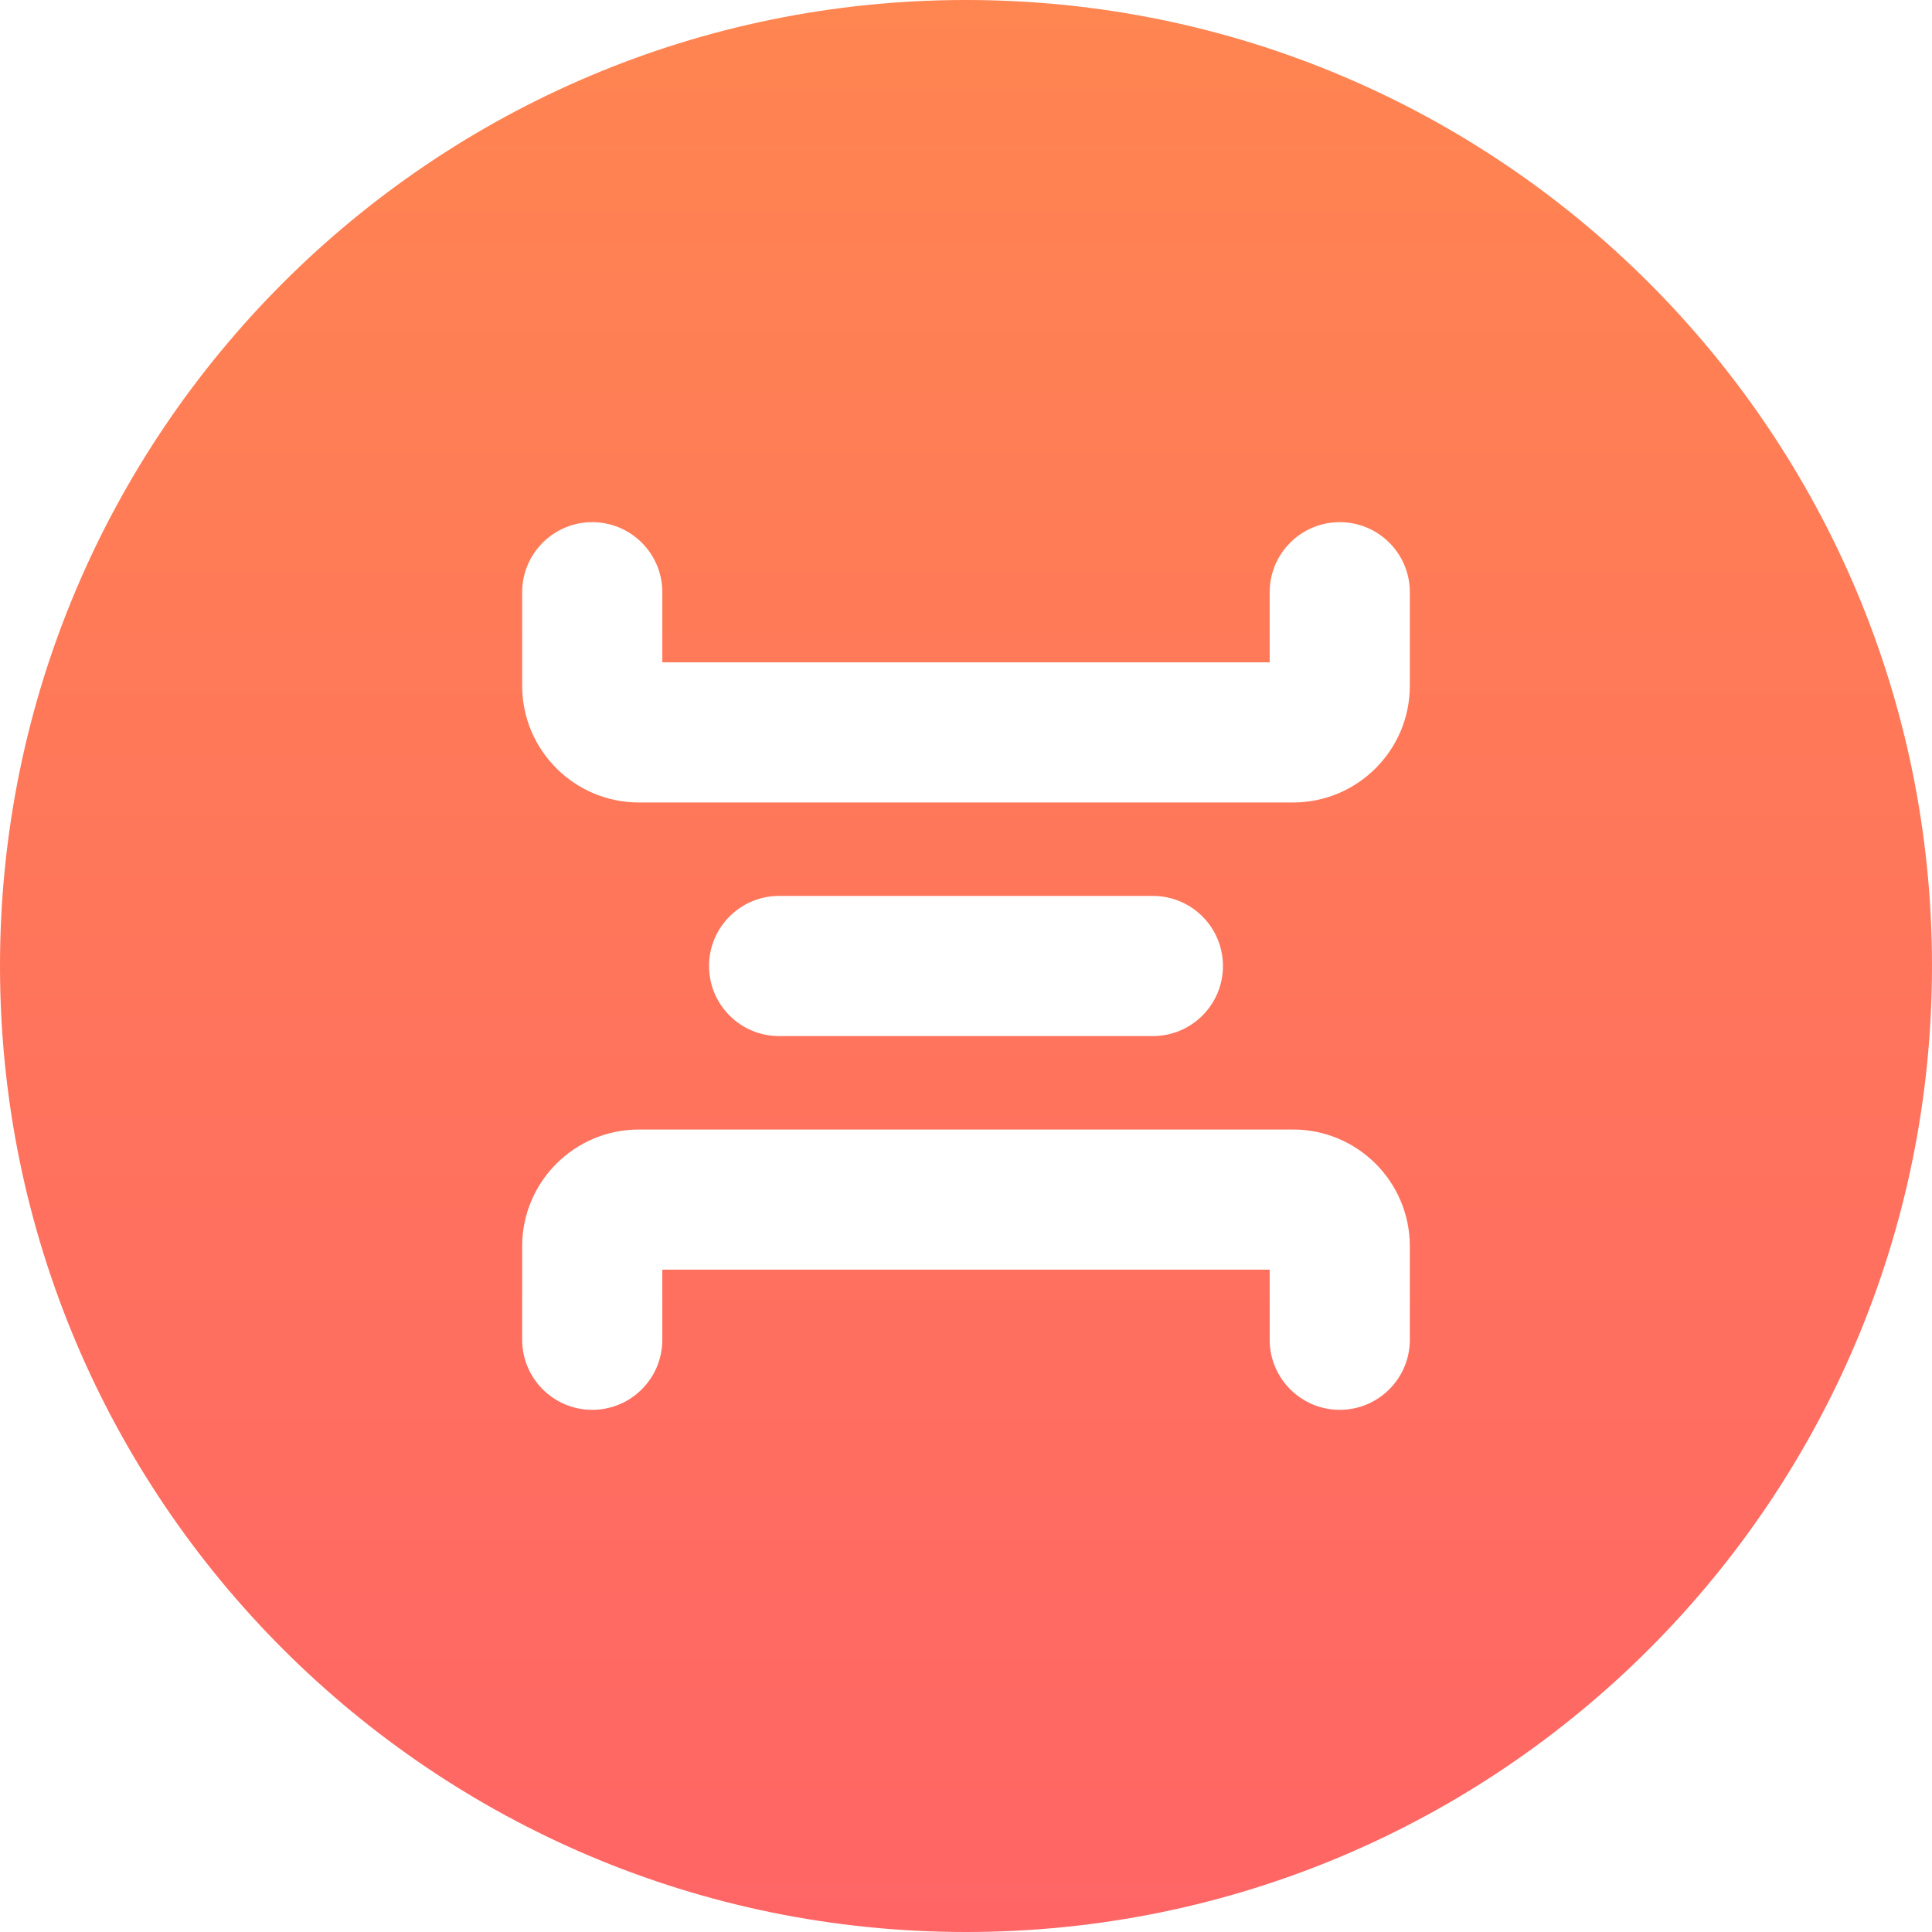 <svg width="148" height="148" viewBox="0 0 148 148" fill="none" xmlns="http://www.w3.org/2000/svg">
<path fill-rule="evenodd" clip-rule="evenodd" d="M74 148C114.869 148 148 114.869 148 74C148 33.131 114.869 0 74 0C33.131 0 0 33.131 0 74C0 114.869 33.131 148 74 148ZM108 45.368C108 42.404 105.596 40 102.632 40C99.667 40 97.263 42.404 97.263 45.368V50.737H50.737V45.368C50.737 42.404 48.333 40 45.368 40C42.404 40 40 42.404 40 45.368V52.526C40 57.468 44.006 61.474 48.947 61.474H99.053C103.994 61.474 108 57.468 108 52.526V45.368ZM108 102.632C108 105.596 105.596 108 102.632 108C99.667 108 97.263 105.596 97.263 102.632V97.263H50.737V102.632C50.737 105.596 48.333 108 45.368 108C42.404 108 40 105.596 40 102.632V95.474C40 90.532 44.006 86.526 48.947 86.526H99.053C103.994 86.526 108 90.532 108 95.474V102.632ZM93.684 74C93.684 76.965 91.281 79.368 88.316 79.368H59.684C56.719 79.368 54.316 76.965 54.316 74C54.316 71.035 56.719 68.632 59.684 68.632H88.316C91.281 68.632 93.684 71.035 93.684 74Z" fill="url(#paint0_linear_230_19)"/>
<defs>
<linearGradient id="paint0_linear_230_19" x1="74" y1="0" x2="74" y2="148" gradientUnits="userSpaceOnUse">
<stop stop-color="#FF8551"/>
<stop offset="1" stop-color="#FF6565"/>
</linearGradient>
</defs>
</svg>
